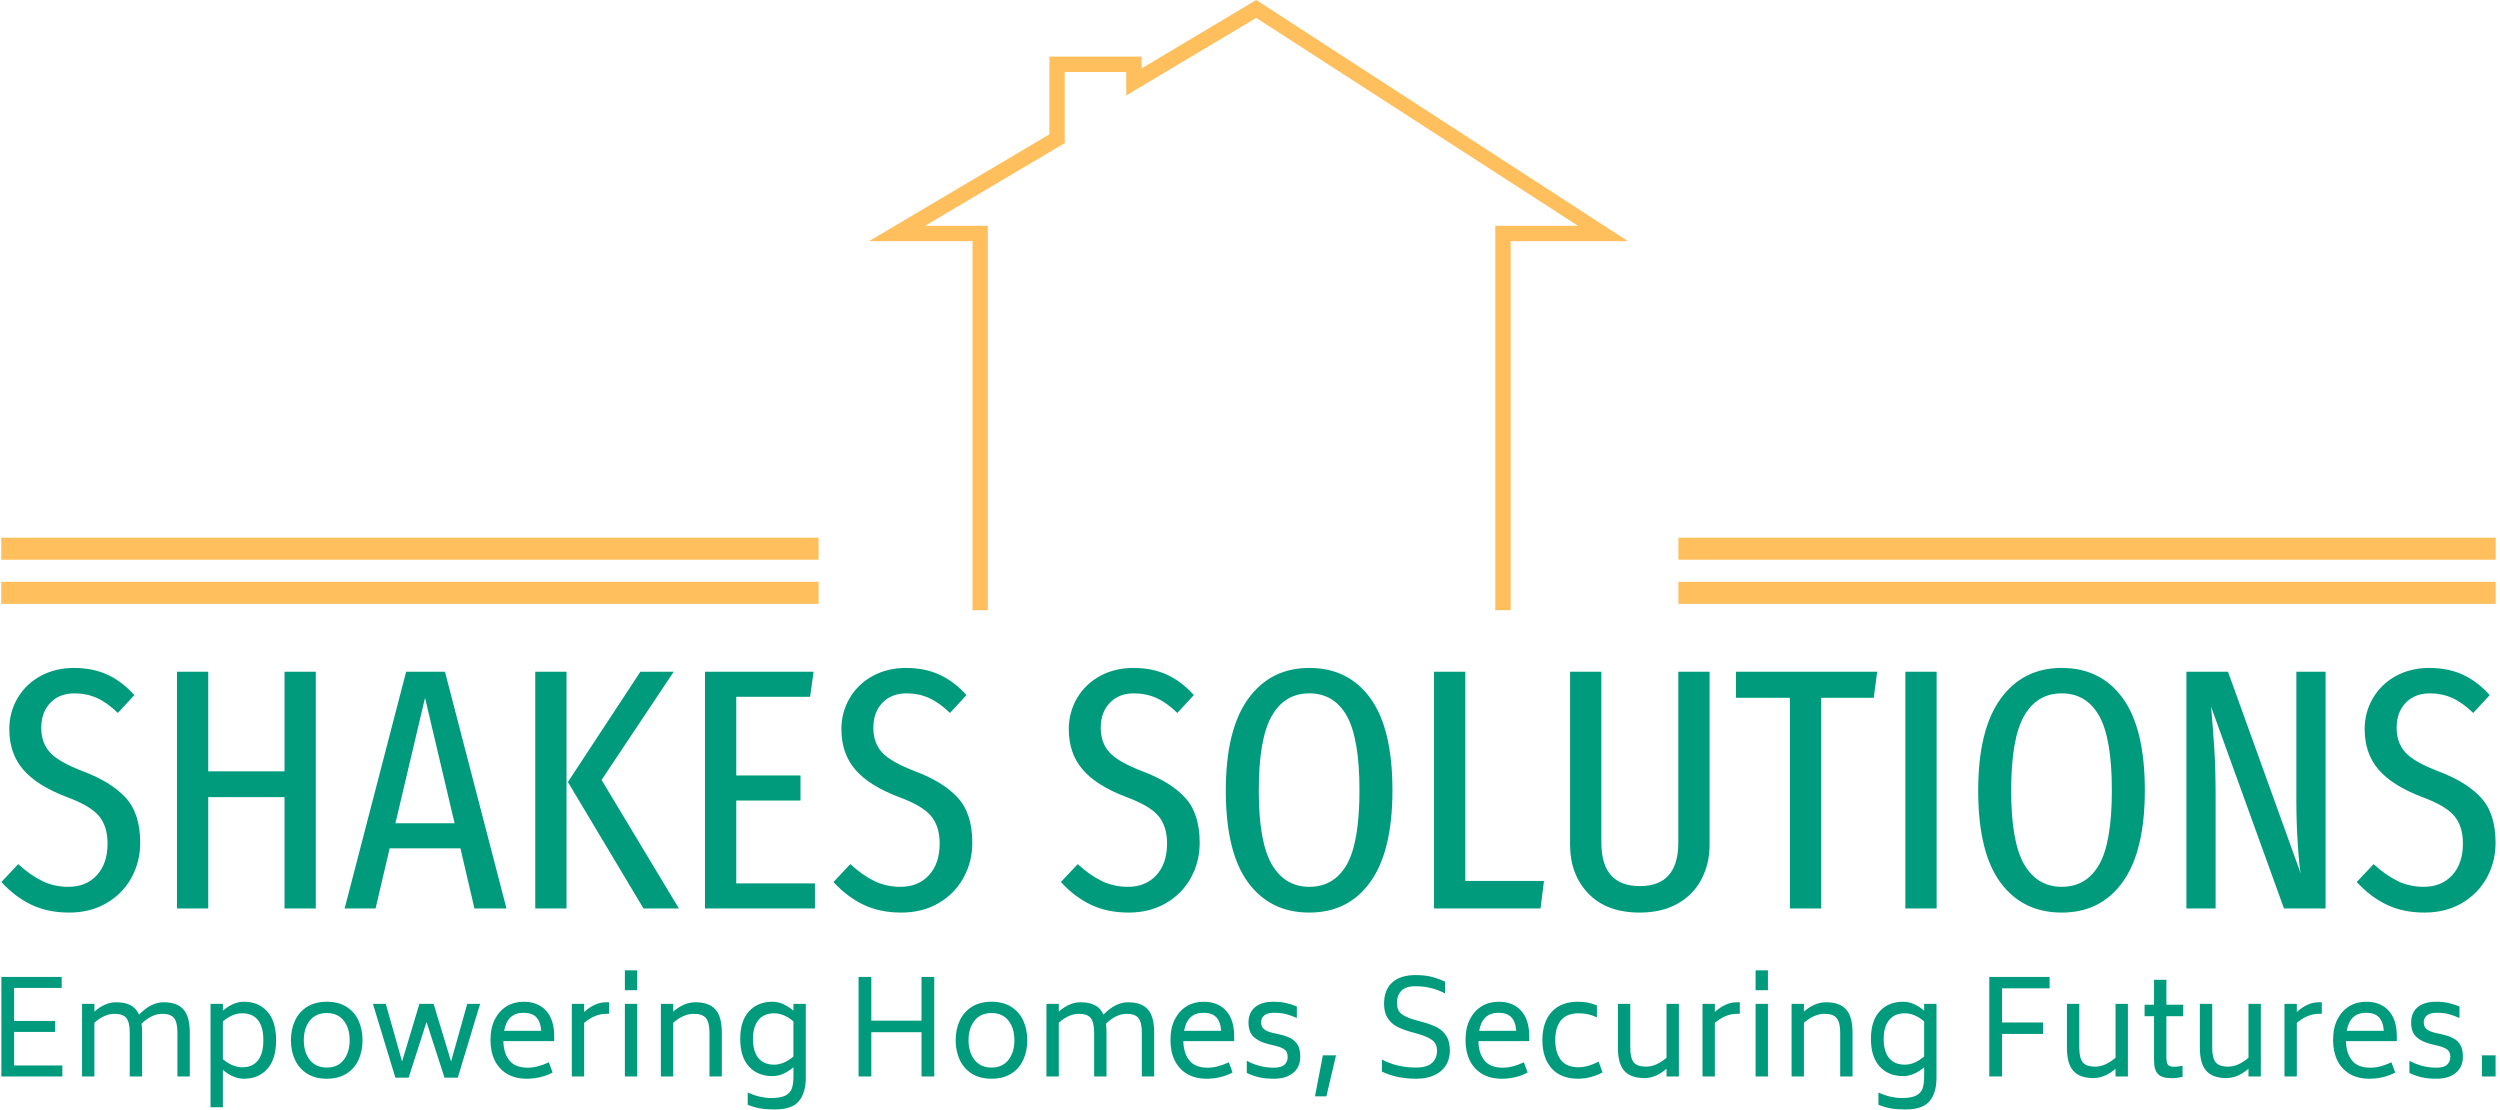 <svg xmlns="http://www.w3.org/2000/svg" version="1.1" xmlns:xlink="http://www.w3.org/1999/xlink" xmlns:svgjs="http://svgjs.dev/svgjs" width="1500" height="666" viewBox="0 0 1500 666"><g transform="matrix(1,0,0,1,-0.909,-0.159)"><svg viewBox="0 0 396 176" data-background-color="#ececea" preserveAspectRatio="xMidYMid meet" height="666" width="1500" xmlns="http://www.w3.org/2000/svg" xmlns:xlink="http://www.w3.org/1999/xlink"><g id="tight-bounds" transform="matrix(1,0,0,1,0.24,0.042)"><svg viewBox="0 0 395.52 175.916" height="175.916" width="395.52"><g><svg viewBox="0 0 395.52 175.916" height="175.916" width="395.52"><g transform="matrix(1,0,0,1,0,105.908)"><svg viewBox="0 0 395.52 70.008" height="70.008" width="395.52"><g id="textblocktransform"><svg viewBox="0 0 395.52 70.008" height="70.008" width="395.52" id="textblock"><g><svg viewBox="0 0 395.52 38.789" height="38.789" width="395.52"><g transform="matrix(1,0,0,1,0,0)"><svg width="395.52" viewBox="0.75 -35 362.96 35.6" height="38.789" data-palette-color="#009b7d"><path d="M11.3-35Q14.05-35 16.18-34.02 18.3-33.05 20.1-31.05L20.1-31.05 17.7-28.45Q16.15-29.95 14.65-30.63 13.15-31.3 11.35-31.3L11.35-31.3Q9.2-31.3 7.88-29.93 6.55-28.55 6.55-26.3L6.55-26.3Q6.55-24.1 7.83-22.7 9.1-21.3 12.65-19.95L12.65-19.95Q16.75-18.4 18.85-16.1 20.95-13.8 20.95-9.55L20.95-9.55Q20.95-6.8 19.68-4.48 18.4-2.15 16.05-0.78 13.7 0.6 10.6 0.6L10.6 0.6Q7.5 0.6 5.1-0.55 2.7-1.7 0.75-3.85L0.75-3.85 3.2-6.45Q4.95-4.85 6.68-4 8.4-3.15 10.5-3.15L10.5-3.15Q13.1-3.15 14.65-4.85 16.2-6.55 16.2-9.45L16.2-9.45Q16.2-11.95 14.95-13.45 13.7-14.95 10.3-16.2L10.3-16.2Q5.95-17.85 3.93-20.2 1.9-22.55 1.9-26.1L1.9-26.1Q1.9-28.55 3.1-30.6 4.3-32.65 6.45-33.83 8.6-35 11.3-35L11.3-35ZM46.5 0L41.95 0 41.95-16.2 30.85-16.2 30.85 0 26.3 0 26.3-34.45 30.85-34.45 30.85-19.95 41.95-19.95 41.95-34.45 46.5-34.45 46.5 0ZM74.25 0L69.59 0 67.55-8.75 57.25-8.75 55.2 0 50.7 0 59.65-34.45 65.3-34.45 74.25 0ZM62.4-30.65L58.09-12.4 66.7-12.4 62.4-30.65ZM78.44-34.45L82.99-34.45 82.99 0 78.44 0 78.44-34.45ZM93.74-34.45L98.59-34.45 88.09-18.7 99.34 0 94.19 0 83.19-18.4 93.74-34.45ZM103.14-34.45L118.94-34.45 118.44-30.8 107.69-30.8 107.69-19.35 117.04-19.35 117.04-15.7 107.69-15.7 107.69-3.65 119.14-3.65 119.14 0 103.14 0 103.14-34.45ZM132.39-35Q135.14-35 137.26-34.02 139.39-33.05 141.19-31.05L141.19-31.05 138.79-28.45Q137.24-29.95 135.74-30.63 134.24-31.3 132.44-31.3L132.44-31.3Q130.29-31.3 128.96-29.93 127.64-28.55 127.64-26.3L127.64-26.3Q127.64-24.1 128.91-22.7 130.19-21.3 133.74-19.95L133.74-19.95Q137.84-18.4 139.94-16.1 142.04-13.8 142.04-9.55L142.04-9.55Q142.04-6.8 140.76-4.48 139.49-2.15 137.14-0.78 134.79 0.6 131.69 0.6L131.69 0.6Q128.59 0.6 126.19-0.55 123.79-1.7 121.84-3.85L121.84-3.85 124.29-6.45Q126.04-4.85 127.76-4 129.49-3.15 131.59-3.15L131.59-3.15Q134.19-3.15 135.74-4.85 137.29-6.55 137.29-9.45L137.29-9.45Q137.29-11.95 136.04-13.45 134.79-14.95 131.39-16.2L131.39-16.2Q127.04-17.85 125.01-20.2 122.99-22.55 122.99-26.1L122.99-26.1Q122.99-28.55 124.19-30.6 125.39-32.65 127.54-33.83 129.69-35 132.39-35L132.39-35ZM165.48-35Q168.23-35 170.36-34.02 172.48-33.05 174.28-31.05L174.28-31.05 171.88-28.45Q170.33-29.95 168.83-30.63 167.33-31.3 165.53-31.3L165.53-31.3Q163.38-31.3 162.06-29.93 160.73-28.55 160.73-26.3L160.73-26.3Q160.73-24.1 162.01-22.7 163.28-21.3 166.83-19.95L166.83-19.95Q170.93-18.4 173.03-16.1 175.13-13.8 175.13-9.55L175.13-9.55Q175.13-6.8 173.86-4.48 172.58-2.15 170.23-0.78 167.88 0.6 164.78 0.6L164.78 0.6Q161.68 0.6 159.28-0.55 156.88-1.7 154.93-3.85L154.93-3.85 157.38-6.45Q159.13-4.85 160.86-4 162.58-3.15 164.68-3.15L164.68-3.15Q167.28-3.15 168.83-4.85 170.38-6.55 170.38-9.45L170.38-9.45Q170.38-11.95 169.13-13.45 167.88-14.95 164.48-16.2L164.48-16.2Q160.13-17.85 158.11-20.2 156.08-22.55 156.08-26.1L156.08-26.1Q156.08-28.55 157.28-30.6 158.48-32.65 160.63-33.83 162.78-35 165.48-35L165.48-35ZM191.08-35Q196.78-35 199.98-30.58 203.18-26.15 203.18-17.2L203.18-17.2Q203.18-8.35 199.98-3.88 196.78 0.6 191.08 0.6L191.08 0.6Q185.38 0.6 182.16-3.8 178.93-8.2 178.93-17.15L178.93-17.15Q178.93-26 182.18-30.5 185.43-35 191.08-35L191.08-35ZM191.08-31.3Q187.48-31.3 185.61-28 183.73-24.7 183.73-17.15L183.73-17.15Q183.73-9.65 185.63-6.4 187.53-3.15 191.08-3.15L191.08-3.15Q194.68-3.15 196.53-6.38 198.38-9.6 198.38-17.2L198.38-17.2Q198.38-24.75 196.53-28.03 194.68-31.3 191.08-31.3L191.08-31.3ZM209.23-34.45L213.78-34.45 213.78-4 225.23-4 224.73 0 209.23 0 209.23-34.45ZM249.33-34.45L249.33-9.25Q249.33-6.5 248.15-4.25 246.98-2 244.68-0.7 242.38 0.6 239.18 0.6L239.18 0.6Q234.33 0.6 231.68-2.18 229.03-4.95 229.03-9.25L229.03-9.25 229.03-34.45 233.58-34.45 233.58-9.6Q233.58-3.25 239.18-3.25L239.18-3.25Q244.78-3.25 244.78-9.6L244.78-9.6 244.78-34.45 249.33-34.45ZM253.17-34.45L273.72-34.45 273.22-30.65 265.57-30.65 265.57 0 261.02 0 261.02-30.65 253.17-30.65 253.17-34.45ZM277.82-34.45L282.37-34.45 282.37 0 277.82 0 277.82-34.45ZM300.57-35Q306.27-35 309.47-30.58 312.67-26.15 312.67-17.2L312.67-17.2Q312.67-8.35 309.47-3.88 306.27 0.6 300.57 0.6L300.57 0.6Q294.87 0.6 291.64-3.8 288.42-8.2 288.42-17.15L288.42-17.15Q288.42-26 291.67-30.5 294.92-35 300.57-35L300.57-35ZM300.57-31.3Q296.97-31.3 295.09-28 293.22-24.7 293.22-17.15L293.22-17.15Q293.22-9.65 295.12-6.4 297.02-3.15 300.57-3.15L300.57-3.15Q304.17-3.15 306.02-6.38 307.87-9.6 307.87-17.2L307.87-17.2Q307.87-24.75 306.02-28.03 304.17-31.3 300.57-31.3L300.57-31.3ZM338.97-34.45L338.97 0 332.92 0 322.31-29.35Q322.62-25.85 322.79-23.1 322.97-20.35 322.97-16.2L322.97-16.2 322.97 0 318.72 0 318.72-34.45 324.77-34.45 335.37-5.05Q335.17-5.8 334.94-9.15 334.72-12.5 334.72-15.4L334.72-15.4 334.72-34.45 338.97-34.45ZM354.06-35Q356.81-35 358.94-34.02 361.06-33.05 362.86-31.05L362.86-31.05 360.46-28.45Q358.91-29.95 357.41-30.63 355.91-31.3 354.11-31.3L354.11-31.3Q351.96-31.3 350.64-29.93 349.31-28.55 349.31-26.3L349.31-26.3Q349.31-24.1 350.59-22.7 351.86-21.3 355.41-19.95L355.41-19.95Q359.51-18.4 361.61-16.1 363.71-13.8 363.71-9.55L363.71-9.55Q363.71-6.8 362.44-4.48 361.16-2.15 358.81-0.78 356.46 0.6 353.36 0.6L353.36 0.6Q350.26 0.6 347.86-0.55 345.46-1.7 343.51-3.85L343.51-3.85 345.96-6.45Q347.71-4.85 349.44-4 351.16-3.15 353.26-3.15L353.26-3.15Q355.86-3.15 357.41-4.85 358.96-6.55 358.96-9.45L358.96-9.45Q358.96-11.95 357.71-13.45 356.46-14.95 353.06-16.2L353.06-16.2Q348.71-17.85 346.69-20.2 344.66-22.55 344.66-26.1L344.66-26.1Q344.66-28.55 345.86-30.6 347.06-32.65 349.21-33.83 351.36-35 354.06-35L354.06-35Z" opacity="1" transform="matrix(1,0,0,1,0,0)" fill="#009b7d" class="wordmark-text-0" data-fill-palette-color="primary" id="text-0"></path></svg></g></svg></g><g transform="matrix(1,0,0,1,0,47.947)"><svg viewBox="0 0 395.52 22.061" height="22.061" width="395.52"><g transform="matrix(1,0,0,1,0,0)"><svg width="395.52" viewBox="5.35 -40.4 949.21 52.95" height="22.061" data-palette-color="#009b7d"><path d="M10.2-4.2L28.55-4.2 28.55 0 5.35 0 5.35-37.9 28.3-37.9 28.3-33.7 10.2-33.7 10.2-21.15 25.8-21.15 25.8-16.95 10.2-16.95 10.2-4.2ZM67.15-28.25Q72.2-28.25 74.62-25.55 77.05-22.85 77.05-16.65L77.05-16.65 77.05 0 72.35 0 72.35-16.65Q72.35-20.6 71.07-22.23 69.8-23.85 66.5-23.85L66.5-23.85Q62.6-23.85 58.7-20.1L58.7-20.1Q58.9-18.7 58.9-16.65L58.9-16.65 58.9 0 54.2 0 54.2-16.65Q54.2-20.6 52.92-22.23 51.65-23.85 48.35-23.85L48.35-23.85Q44.55-23.85 40.75-20.45L40.75-20.45 40.75 0 36.05 0 36.05-27.65 40.75-27.65 40.75-24.7Q44.8-28.25 49-28.25L49-28.25Q52.35-28.25 54.5-27.13 56.65-26 57.75-23.55L57.75-23.55Q62.3-28.25 67.15-28.25L67.15-28.25ZM97.65-28.45Q103.25-28.45 106.57-24.7 109.9-20.95 109.9-13.8L109.9-13.8Q109.9-6.65 106.57-2.9 103.25 0.85 97.65 0.85L97.65 0.85Q93.6 0.85 89.65-2.5L89.65-2.5 89.65 11.7 84.95 11.7 84.95-27.65 89.65-27.65 89.65-25.05Q93.65-28.45 97.65-28.45L97.65-28.45ZM97-3.5Q100.95-3.5 103-6.13 105.05-8.75 105.05-13.8L105.05-13.8Q105.05-18.85 103-21.45 100.95-24.05 97-24.05L97-24.05Q93.25-24.05 89.65-20.95L89.65-20.95 89.65-6.6Q93.35-3.5 97-3.5L97-3.5ZM129.19 0.85Q124.79 0.85 121.72-1.07 118.64-3 117.09-6.33 115.54-9.65 115.54-13.8L115.54-13.8Q115.54-17.95 117.09-21.28 118.64-24.6 121.72-26.53 124.79-28.45 129.19-28.45L129.19-28.45Q133.59-28.45 136.67-26.53 139.74-24.6 141.27-21.28 142.79-17.95 142.79-13.8L142.79-13.8Q142.79-9.65 141.27-6.33 139.74-3 136.67-1.07 133.59 0.85 129.19 0.85L129.19 0.85ZM129.19-3.4Q133.34-3.4 135.62-6.3 137.89-9.2 137.89-13.8L137.89-13.8Q137.89-18.4 135.62-21.28 133.34-24.15 129.19-24.15L129.19-24.15Q125.04-24.15 122.74-21.28 120.44-18.4 120.44-13.8L120.44-13.8Q120.44-9.2 122.74-6.3 125.04-3.4 129.19-3.4L129.19-3.4ZM182.64-27.65L187.54-27.65 179.04 0.45 173.99 0.45 167.14-20.75 160.34 0.45 155.29 0.45 146.74-27.65 151.64-27.65 157.84-5.7 164.44-27.65 169.84-27.65 176.49-5.7 182.64-27.65ZM196.39-13.45Q196.49-8.85 198.69-6.1 200.89-3.35 205.69-3.35L205.69-3.35Q209.34-3.35 213.69-5.4L213.69-5.4 215.14-1.5Q210.59 0.85 205.29 0.85L205.29 0.85Q200.89 0.85 197.79-1 194.69-2.85 193.09-6.15 191.49-9.45 191.49-13.85L191.49-13.85Q191.49-18.5 193.16-21.78 194.84-25.05 197.69-26.75 200.54-28.45 204.09-28.45L204.09-28.45Q209.54-28.45 212.64-25.05 215.74-21.65 215.74-15.3L215.74-15.3 215.74-13.45 196.39-13.45ZM204.09-24.25Q197.89-24.25 196.69-17.4L196.69-17.4 210.79-17.4Q210.54-20.9 208.89-22.58 207.24-24.25 204.09-24.25L204.09-24.25ZM235.49-28.25L236.63-28.25 236.63-23.85 235.49-23.85Q231.19-23.85 227.13-20.4L227.13-20.4 227.13 0 222.44 0 222.44-27.65 227.13-27.65 227.13-24.55Q231.24-28.25 235.49-28.25L235.49-28.25ZM242.63-32.85L242.63-40.4 247.33-40.4 247.33-32.85 242.63-32.85ZM242.63 0L242.63-27.65 247.33-27.65 247.33 0 242.63 0ZM269.48-28.25Q274.58-28.25 277.06-25.55 279.53-22.85 279.53-16.65L279.53-16.65 279.53 0 274.83 0 274.83-16.65Q274.83-20.55 273.5-22.2 272.18-23.85 268.83-23.85L268.83-23.85Q264.93-23.85 261.03-20.45L261.03-20.45 261.03 0 256.33 0 256.33-27.65 261.03-27.65 261.03-24.7Q265.13-28.25 269.48-28.25L269.48-28.25ZM306.78-27.65L311.48-27.65 311.48 0.55Q311.48 6.2 308.85 9.38 306.23 12.55 299.68 12.55L299.68 12.55Q296.48 12.55 294.15 12.15 291.83 11.75 289.38 10.75L289.38 10.75 289.38 6.1Q291.68 7.15 293.98 7.68 296.28 8.2 298.23 8.2L298.23 8.2Q301.83 8.2 303.68 7.28 305.53 6.35 306.15 4.63 306.78 2.9 306.78 0.05L306.78 0.05 306.78-3.5Q302.83-0.15 298.78-0.15L298.78-0.15Q293.18-0.15 289.85-3.8 286.53-7.45 286.53-14.3L286.53-14.3Q286.53-21.2 289.88-24.83 293.23-28.45 298.78-28.45L298.78-28.45Q302.78-28.45 306.78-25.05L306.78-25.05 306.78-27.65ZM299.43-4.5Q303.08-4.5 306.78-7.6L306.78-7.6 306.78-20.95Q303.18-24.05 299.43-24.05L299.43-24.05Q295.53-24.05 293.45-21.48 291.38-18.9 291.38-14.3L291.38-14.3Q291.38-9.55 293.43-7.03 295.48-4.5 299.43-4.5L299.43-4.5ZM355.52-37.9L360.37-37.9 360.37 0 355.52 0 355.52-16.85 336.42-16.85 336.42 0 331.57 0 331.57-37.9 336.42-37.9 336.42-21.25 355.52-21.25 355.52-37.9ZM382.17 0.85Q377.77 0.85 374.69-1.07 371.62-3 370.07-6.33 368.52-9.65 368.52-13.8L368.52-13.8Q368.52-17.95 370.07-21.28 371.62-24.6 374.69-26.53 377.77-28.45 382.17-28.45L382.17-28.45Q386.57-28.45 389.64-26.53 392.72-24.6 394.24-21.28 395.77-17.95 395.77-13.8L395.77-13.8Q395.77-9.65 394.24-6.33 392.72-3 389.64-1.07 386.57 0.85 382.17 0.85L382.17 0.85ZM382.17-3.4Q386.32-3.4 388.59-6.3 390.87-9.2 390.87-13.8L390.87-13.8Q390.87-18.4 388.59-21.28 386.32-24.15 382.17-24.15L382.17-24.15Q378.02-24.15 375.72-21.28 373.42-18.4 373.42-13.8L373.42-13.8Q373.42-9.2 375.72-6.3 378.02-3.4 382.17-3.4L382.17-3.4ZM434.17-28.25Q439.22-28.25 441.64-25.55 444.07-22.85 444.07-16.65L444.07-16.65 444.07 0 439.37 0 439.37-16.65Q439.37-20.6 438.09-22.23 436.82-23.85 433.52-23.85L433.52-23.85Q429.62-23.85 425.72-20.1L425.72-20.1Q425.92-18.7 425.92-16.65L425.92-16.65 425.92 0 421.22 0 421.22-16.65Q421.22-20.6 419.94-22.23 418.67-23.85 415.37-23.85L415.37-23.85Q411.57-23.85 407.77-20.45L407.77-20.45 407.77 0 403.07 0 403.07-27.65 407.77-27.65 407.77-24.7Q411.82-28.25 416.02-28.25L416.02-28.25Q419.37-28.25 421.52-27.13 423.67-26 424.77-23.55L424.77-23.55Q429.32-28.25 434.17-28.25L434.17-28.25ZM455.16-13.45Q455.26-8.85 457.46-6.1 459.66-3.35 464.46-3.35L464.46-3.35Q468.11-3.35 472.46-5.4L472.46-5.4 473.91-1.5Q469.36 0.85 464.06 0.85L464.06 0.85Q459.66 0.85 456.56-1 453.46-2.85 451.86-6.15 450.26-9.45 450.26-13.85L450.26-13.85Q450.26-18.5 451.94-21.78 453.61-25.05 456.46-26.75 459.31-28.45 462.86-28.45L462.86-28.45Q468.31-28.45 471.41-25.05 474.51-21.65 474.51-15.3L474.51-15.3 474.51-13.45 455.16-13.45ZM462.86-24.25Q456.66-24.25 455.46-17.4L455.46-17.4 469.56-17.4Q469.31-20.9 467.66-22.58 466.01-24.25 462.86-24.25L462.86-24.25ZM489.61 0.85Q486.56 0.85 484.21 0.35 481.86-0.15 479.31-1.35L479.31-1.35 479.31-6Q484.06-3.35 489.61-3.35L489.61-3.35Q492.41-3.35 493.64-4.48 494.86-5.6 494.86-7.45L494.86-7.45Q494.86-9.25 493.89-10.1 492.91-10.95 490.71-11.55L490.71-11.55 487.46-12.35Q483.96-13.2 481.96-15.05 479.96-16.9 479.96-20.5L479.96-20.5Q479.96-24.25 482.41-26.35 484.86-28.45 489.61-28.45L489.61-28.45Q492.06-28.45 494.16-27.98 496.26-27.5 498.36-26.65L498.36-26.65 498.36-22.25Q496.31-23.2 494.31-23.73 492.31-24.25 489.76-24.25L489.76-24.25Q487.11-24.25 485.94-23.23 484.76-22.2 484.76-20.65L484.76-20.65Q484.76-18.95 485.79-18.07 486.81-17.2 488.76-16.7L488.76-16.7 492.06-15.95Q494.56-15.35 496.19-14.45 497.81-13.55 498.74-11.93 499.66-10.3 499.66-7.6L499.66-7.6Q499.66-3.55 496.94-1.35 494.21 0.85 489.61 0.85L489.61 0.85ZM505.26 7.55L508.26-8.05 513.26-8.05 509.61 7.55 505.26 7.55ZM543.7 0.85Q536.45 0.85 530.75-1.85L530.75-1.85 530.75-6.45Q536.5-3.4 543.7-3.4L543.7-3.4Q547.85-3.4 549.78-5.15 551.7-6.9 551.7-9.75L551.7-9.75Q551.7-12.45 549.93-13.8 548.15-15.15 544.7-16.15L544.7-16.15 541.3-17.1Q538.4-17.95 536.35-19.05 534.3-20.15 532.93-22.23 531.55-24.3 531.55-27.65L531.55-27.65Q531.55-33 534.68-35.8 537.8-38.6 543.55-38.6L543.55-38.6Q546.9-38.6 549.45-37.98 552-37.35 554.75-36.1L554.75-36.1 554.75-31.6Q549.65-34.35 543.55-34.35L543.55-34.35Q539.85-34.35 538.15-32.63 536.45-30.9 536.45-27.9L536.45-27.9Q536.5-25.15 538.13-23.85 539.75-22.55 543.2-21.55L543.2-21.55 546.65-20.6Q549.7-19.75 551.83-18.63 553.95-17.5 555.28-15.38 556.6-13.25 556.6-9.85L556.6-9.85Q556.55-4.9 553.13-2.02 549.7 0.85 543.7 0.85L543.7 0.85ZM567.45-13.45Q567.55-8.85 569.75-6.1 571.95-3.35 576.75-3.35L576.75-3.35Q580.4-3.35 584.75-5.4L584.75-5.4 586.2-1.5Q581.65 0.85 576.35 0.85L576.35 0.85Q571.95 0.85 568.85-1 565.75-2.85 564.15-6.15 562.55-9.45 562.55-13.85L562.55-13.85Q562.55-18.5 564.23-21.78 565.9-25.05 568.75-26.75 571.6-28.45 575.15-28.45L575.15-28.45Q580.6-28.45 583.7-25.05 586.8-21.65 586.8-15.3L586.8-15.3 586.8-13.45 567.45-13.45ZM575.15-24.25Q568.95-24.25 567.75-17.4L567.75-17.4 581.85-17.4Q581.6-20.9 579.95-22.58 578.3-24.25 575.15-24.25L575.15-24.25ZM605.2 0.85Q598.75 0.8 595.27-3.15 591.8-7.1 591.8-13.85L591.8-13.85Q591.8-20.6 595.27-24.5 598.75-28.4 605.2-28.45L605.2-28.45Q607.45-28.45 609.07-28.13 610.7-27.8 612.55-27.05L612.55-27.05 612.55-22.5Q610.75-23.35 609.12-23.7 607.5-24.05 605.55-24.05L605.55-24.05Q600.9-24 598.8-21.28 596.7-18.55 596.7-13.9L596.7-13.9Q596.7-9.15 598.8-6.35 600.9-3.55 605.45-3.5L605.45-3.5Q609-3.5 613.2-5.65L613.2-5.65 614.7-1.55Q610.15 0.85 605.2 0.85L605.2 0.85ZM639.05-27.65L643.75-27.65 643.75 0 639.05 0 639.05-2.95Q634.95 0.6 630.6 0.6L630.6 0.6Q625.5 0.6 623.02-2.1 620.55-4.8 620.55-10.95L620.55-10.95 620.55-27.65 625.25-27.65 625.25-10.95Q625.25-7.05 626.57-5.4 627.9-3.75 631.25-3.75L631.25-3.75Q635.15-3.75 639.05-7.15L639.05-7.15 639.05-27.65ZM665.79-28.25L666.94-28.25 666.94-23.85 665.79-23.85Q661.49-23.85 657.44-20.4L657.44-20.4 657.44 0 652.74 0 652.74-27.65 657.44-27.65 657.44-24.55Q661.54-28.25 665.79-28.25L665.79-28.25ZM672.94-32.85L672.94-40.4 677.64-40.4 677.64-32.85 672.94-32.85ZM672.94 0L672.94-27.65 677.64-27.65 677.64 0 672.94 0ZM699.79-28.25Q704.89-28.25 707.36-25.55 709.84-22.85 709.84-16.65L709.84-16.65 709.84 0 705.14 0 705.14-16.65Q705.14-20.55 703.81-22.2 702.49-23.85 699.14-23.85L699.14-23.85Q695.24-23.85 691.34-20.45L691.34-20.45 691.34 0 686.64 0 686.64-27.65 691.34-27.65 691.34-24.7Q695.44-28.25 699.79-28.25L699.79-28.25ZM737.09-27.65L741.79-27.65 741.79 0.55Q741.79 6.2 739.16 9.38 736.54 12.55 729.99 12.55L729.99 12.55Q726.79 12.55 724.46 12.15 722.14 11.75 719.69 10.75L719.69 10.75 719.69 6.1Q721.99 7.15 724.29 7.68 726.59 8.2 728.54 8.2L728.54 8.2Q732.14 8.2 733.99 7.28 735.84 6.35 736.46 4.63 737.09 2.9 737.09 0.05L737.09 0.05 737.09-3.5Q733.14-0.15 729.09-0.15L729.09-0.15Q723.49-0.15 720.16-3.8 716.84-7.45 716.84-14.3L716.84-14.3Q716.84-21.2 720.19-24.83 723.54-28.45 729.09-28.45L729.09-28.45Q733.09-28.45 737.09-25.05L737.09-25.05 737.09-27.65ZM729.74-4.5Q733.39-4.5 737.09-7.6L737.09-7.6 737.09-20.95Q733.49-24.05 729.74-24.05L729.74-24.05Q725.84-24.05 723.76-21.48 721.69-18.9 721.69-14.3L721.69-14.3Q721.69-9.55 723.74-7.03 725.79-4.5 729.74-4.5L729.74-4.5ZM784.83-33.55L766.73-33.55 766.73-20.55 782.33-20.55 782.33-16.2 766.73-16.2 766.73 0 761.88 0 761.88-37.9 784.83-37.9 784.83-33.55ZM809.93-27.65L814.63-27.65 814.63 0 809.93 0 809.93-2.95Q805.83 0.6 801.48 0.6L801.48 0.6Q796.38 0.6 793.9-2.1 791.43-4.8 791.43-10.95L791.43-10.95 791.43-27.65 796.13-27.65 796.13-10.95Q796.13-7.05 797.45-5.4 798.78-3.75 802.13-3.75L802.13-3.75Q806.03-3.75 809.93-7.15L809.93-7.15 809.93-27.65ZM835.68-22.95L829.28-22.95 829.28-7.15Q829.28-5.15 829.9-4.42 830.53-3.7 832.23-3.7L832.23-3.7Q833.73-3.7 835.43-4.1L835.43-4.1 835.43 0.15Q833.18 0.65 831.43 0.65L831.43 0.65Q827.63 0.65 826.1-0.9 824.58-2.45 824.58-6.1L824.58-6.1 824.58-22.95 820.98-22.95 820.98-27.3 824.58-27.3 824.58-36.8 829.28-36.8 829.28-27.3 835.68-27.3 835.68-22.95ZM860.52-27.65L865.22-27.65 865.22 0 860.52 0 860.52-2.95Q856.42 0.6 852.07 0.6L852.07 0.6Q846.97 0.6 844.5-2.1 842.02-4.8 842.02-10.95L842.02-10.95 842.02-27.65 846.72-27.65 846.72-10.95Q846.72-7.05 848.05-5.4 849.37-3.75 852.72-3.75L852.72-3.75Q856.62-3.75 860.52-7.15L860.52-7.15 860.52-27.65ZM887.27-28.25L888.42-28.25 888.42-23.85 887.27-23.85Q882.97-23.85 878.92-20.4L878.92-20.4 878.92 0 874.22 0 874.22-27.65 878.92-27.65 878.92-24.55Q883.02-28.25 887.27-28.25L887.27-28.25ZM897.62-13.45Q897.72-8.85 899.92-6.1 902.12-3.35 906.92-3.35L906.92-3.35Q910.57-3.35 914.92-5.4L914.92-5.4 916.37-1.5Q911.82 0.85 906.52 0.85L906.52 0.85Q902.12 0.85 899.02-1 895.92-2.85 894.32-6.15 892.72-9.45 892.72-13.85L892.72-13.85Q892.72-18.5 894.39-21.78 896.07-25.05 898.92-26.75 901.77-28.45 905.32-28.45L905.32-28.45Q910.77-28.45 913.87-25.05 916.97-21.65 916.97-15.3L916.97-15.3 916.97-13.45 897.62-13.45ZM905.32-24.25Q899.12-24.25 897.92-17.4L897.92-17.4 912.02-17.4Q911.77-20.9 910.12-22.58 908.47-24.25 905.32-24.25L905.32-24.25ZM932.07 0.85Q929.02 0.85 926.67 0.35 924.32-0.15 921.77-1.35L921.77-1.35 921.77-6Q926.52-3.35 932.07-3.35L932.07-3.35Q934.87-3.35 936.09-4.48 937.32-5.6 937.32-7.45L937.32-7.45Q937.32-9.25 936.34-10.1 935.37-10.95 933.17-11.55L933.17-11.55 929.92-12.35Q926.42-13.2 924.42-15.05 922.42-16.9 922.42-20.5L922.42-20.5Q922.42-24.25 924.87-26.35 927.32-28.45 932.07-28.45L932.07-28.45Q934.52-28.45 936.62-27.98 938.72-27.5 940.82-26.65L940.82-26.65 940.82-22.25Q938.77-23.2 936.77-23.73 934.77-24.25 932.22-24.25L932.22-24.25Q929.57-24.25 928.39-23.23 927.22-22.2 927.22-20.65L927.22-20.65Q927.22-18.95 928.24-18.07 929.27-17.2 931.22-16.7L931.22-16.7 934.52-15.95Q937.02-15.35 938.64-14.45 940.27-13.55 941.19-11.93 942.12-10.3 942.12-7.6L942.12-7.6Q942.12-3.55 939.39-1.35 936.67 0.85 932.07 0.85L932.07 0.85ZM949.36 0L949.36-8.05 954.56-8.05 954.56 0 949.36 0Z" opacity="1" transform="matrix(1,0,0,1,0,0)" fill="#009b7d" class="slogan-text-1" data-fill-palette-color="secondary" id="text-1"></path></svg></g></svg></g></svg></g></svg></g><g transform="matrix(1,0,0,1,129.595,0)"><svg viewBox="0 0 136.33 96.751" height="96.751" width="136.33"><g><svg xmlns="http://www.w3.org/2000/svg" xmlns:xlink="http://www.w3.org/1999/xlink" version="1.1" x="8" y="0" viewBox="24.271 29.317 49.354 39.683" enable-background="new 0 0 100 100" xml:space="preserve" height="96.751" width="120.33" class="icon-icon-0" data-fill-palette-color="accent" id="icon-0"><polygon points="66,69 65,69 65,44 70.375,44 49.451,30.482 41,35.524 41,34 37,34 37,38.624 27.921,44 32,44 32,69 31,69 31,45   24.271,45 36,38.053 36,33 42,33 42,33.764 49.451,29.317 73.625,45 66,45 " fill="#ffbf5d" data-fill-palette-color="accent"></polygon></svg></g></svg></g><g><rect width="129.595" height="3.498" y="92.253" x="265.925" fill="#ffbf5d" data-fill-palette-color="accent"></rect><rect width="129.595" height="3.498" y="92.253" x="0" fill="#ffbf5d" data-fill-palette-color="accent"></rect><rect width="129.595" height="3.498" y="85.257" x="265.925" fill="#ffbf5d" data-fill-palette-color="accent"></rect><rect width="129.595" height="3.498" y="85.257" x="0" fill="#ffbf5d" data-fill-palette-color="accent"></rect></g></svg></g><defs></defs></svg><rect width="395.52" height="175.916" fill="none" stroke="none" visibility="hidden"></rect></g></svg></g></svg>